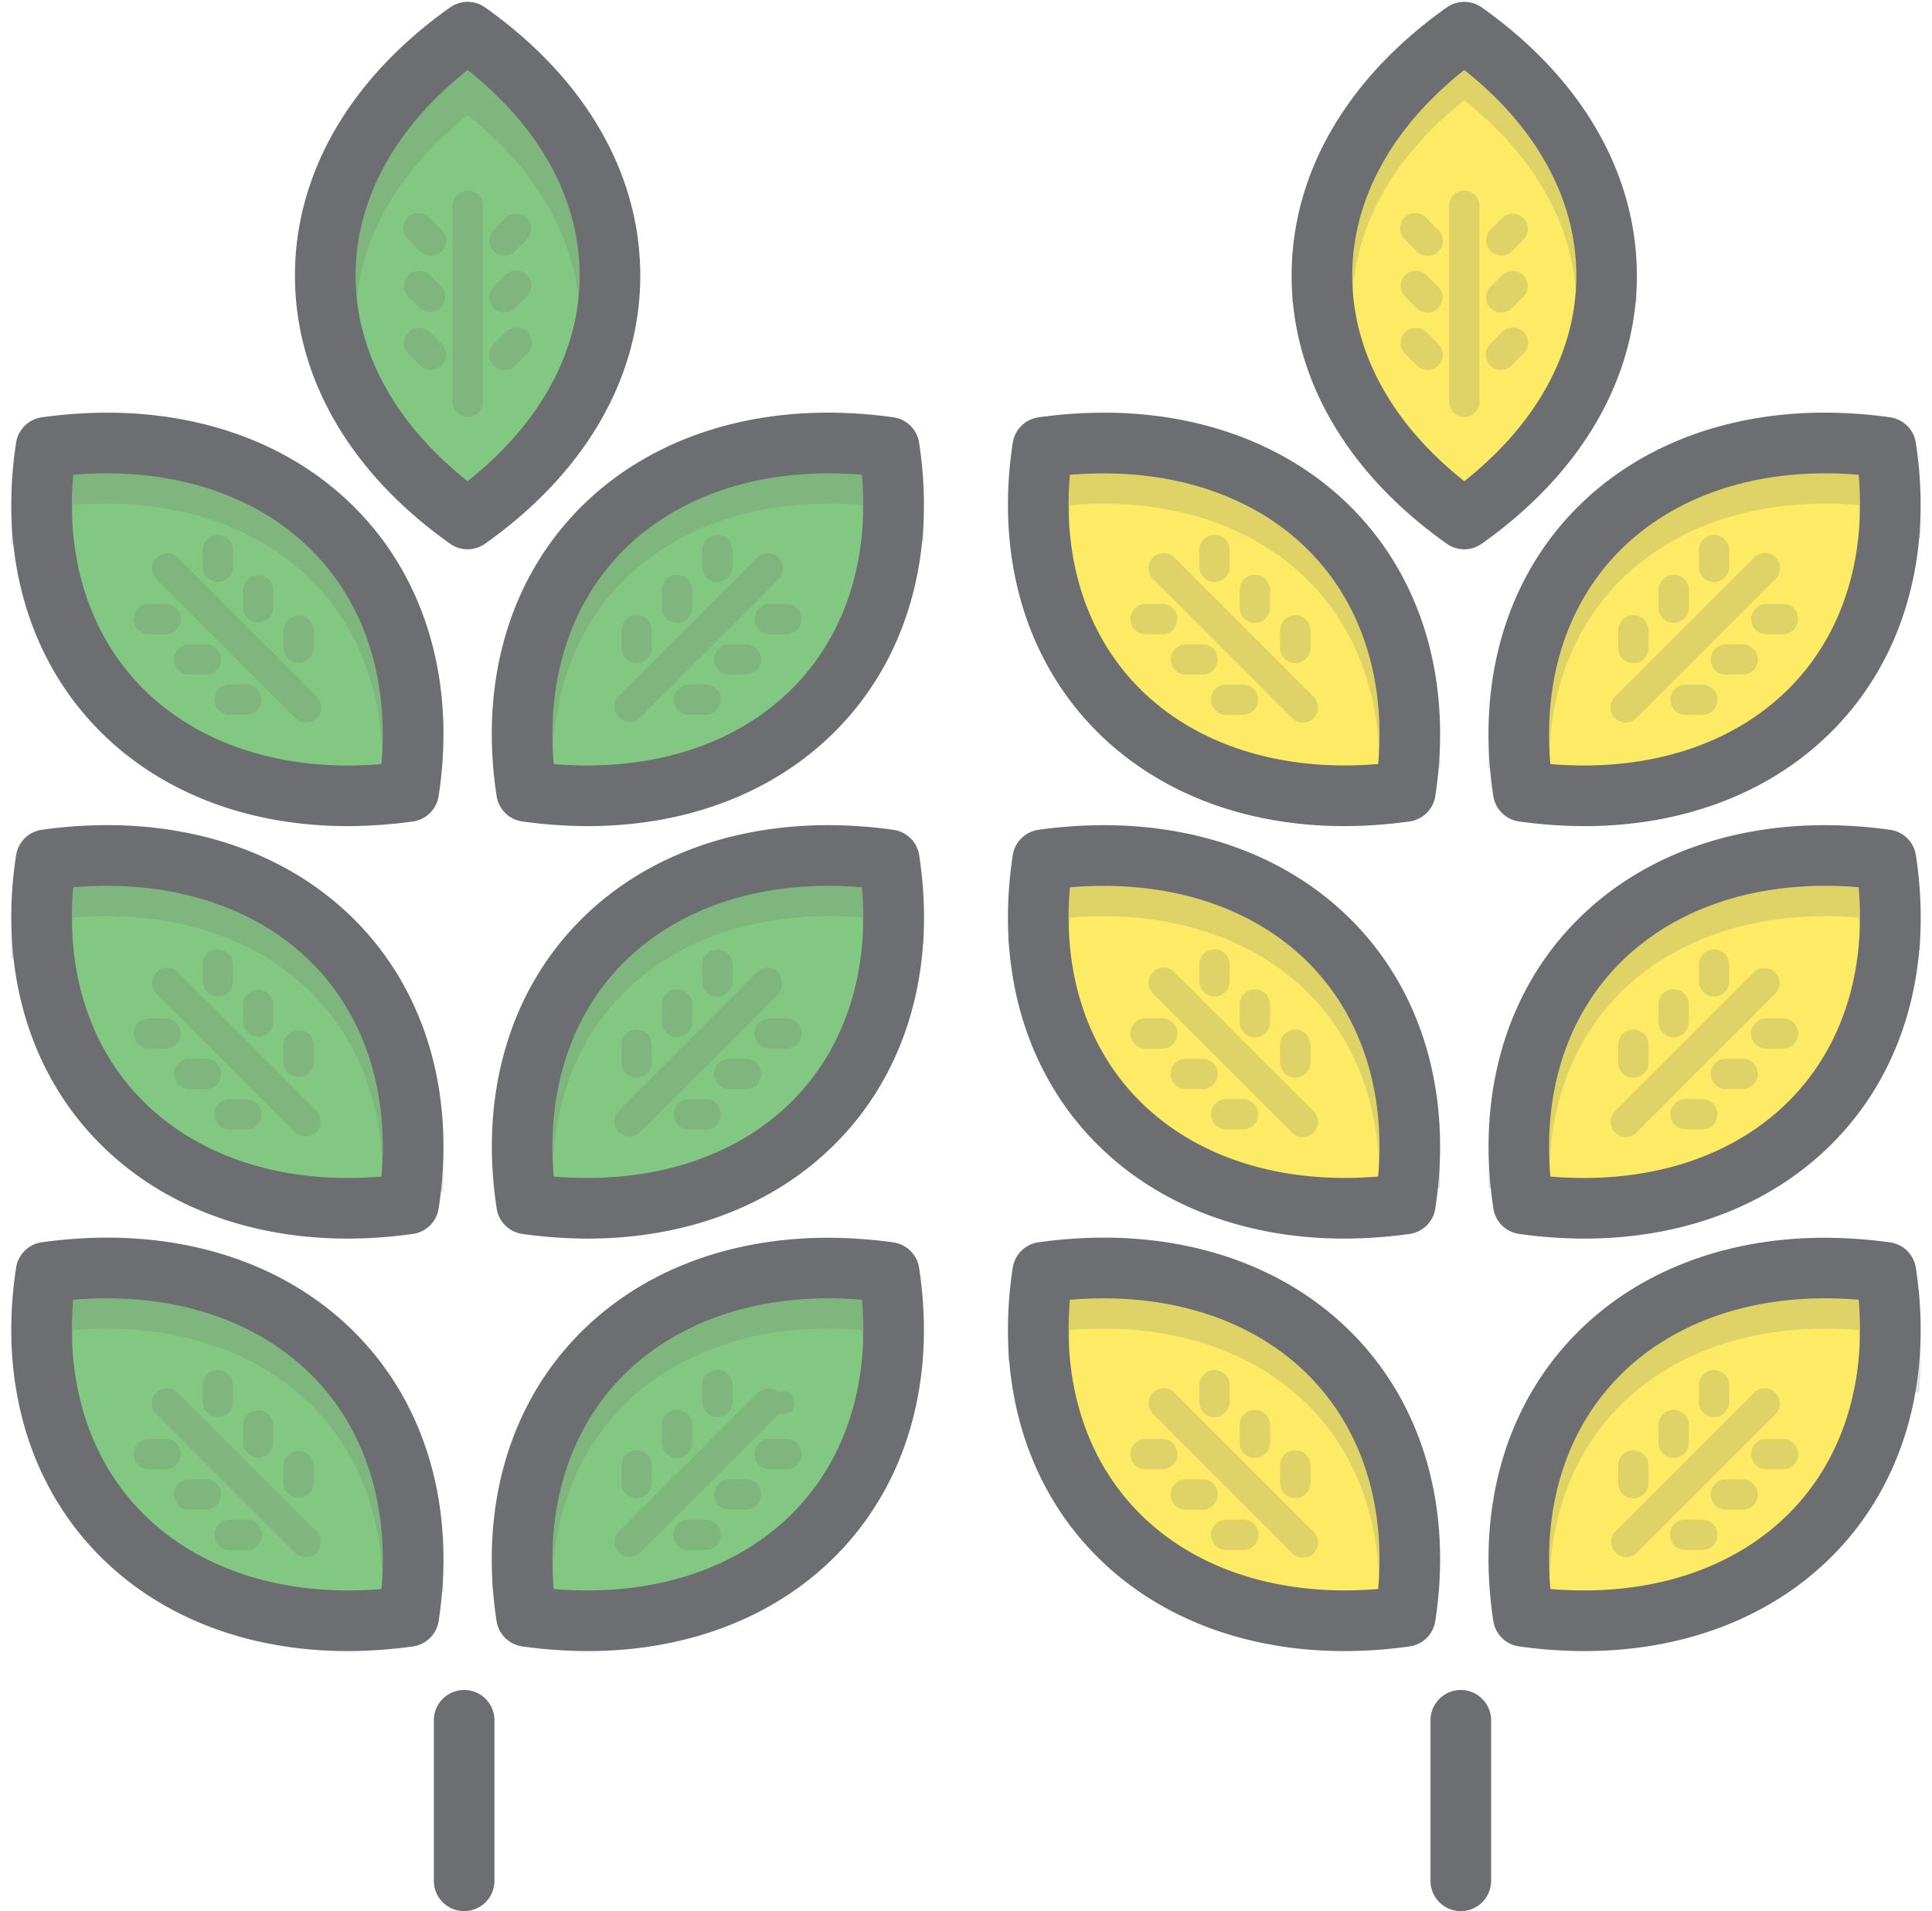 <svg xmlns="http://www.w3.org/2000/svg" viewBox="-7.29 -1.204 1247.93 1234.544"><title>Depositphotos_104089236_08</title><g data-name="Layer 2"><g data-name="Layer 1"><path d="M22.47 820.64C.45 964.35 105.31 1063.91 256.68 1043c22.02-143.71-82.84-243.26-234.21-222.36z" fill="#83c882"/><path d="M567 820.64c22 143.71-82.85 243.26-234.21 222.36C310.81 899.29 415.66 799.74 567 820.64z" fill="#83c882"/><path d="M22.47 554.19C.45 697.9 105.31 797.46 256.68 776.55c22.02-143.71-82.84-243.26-234.21-222.36z" fill="#83c882"/><path d="M567 554.19c22 143.71-82.85 243.26-234.21 222.36C310.81 632.84 415.66 533.29 567 554.19z" fill="#83c882"/><path d="M567 287.74C589 431.45 484.15 531 332.79 510.1 310.81 366.39 415.66 266.84 567 287.74z" fill="#83c882"/><path d="M22.47 287.74C.45 431.46 105.31 531 256.68 510.1c22.02-143.71-82.84-243.26-234.21-222.36z" fill="#83c882"/><path d="M294.75 19.58c-122.6 86.84-122.59 227.64 0 314.48 122.6-86.84 122.6-227.64 0-314.48z" fill="#83c882"/><path d="M306.06 33a19.57 19.57 0 0 0-22.63 0c-41.93 29.67-71.51 66-87.18 105.89v64.61h26.22c.92-48.07 26.35-93.77 72.29-130.12 45.93 36.34 71.37 82 72.29 130.12h24.88v-68c-16-38.5-45.12-73.67-85.87-102.5z" fill="#6d6e71" opacity=".2"/><path d="M294.76 353.63a19.53 19.53 0 0 1-11.31-3.6c-64.63-45.77-100.22-107.29-100.22-173.22S218.81 49.38 283.43 3.6a19.57 19.57 0 0 1 22.63 0c64.63 45.78 100.22 107.3 100.22 173.22S370.69 304.26 306.07 350a19.54 19.54 0 0 1-11.31 3.63zm0-309.61c-46.79 37-72.37 83.75-72.37 132.8S248 272.6 294.75 309.61c46.79-37 72.37-83.74 72.37-132.79S341.54 81 294.75 44z" fill="#6d6e71"/><path d="M231.44 356.62C191.77 310.42 131.55 285 61.85 285a308 308 0 0 0-42.06 3 19.57 19.57 0 0 0-16.67 16.36 262.12 262.12 0 0 0-3 46.31h39.34a212.69 212.69 0 0 1 .54-25.61c67.41-5.65 125.64 15.07 161.7 57.07 23.4 27.26 36.2 62.56 37.87 101.92H279c-1.72-48.82-18-92.96-47.56-127.43z" fill="#6d6e71" opacity=".2"/><path d="M549.47 325.06a215.45 215.45 0 0 1 .68 23.17h39.25a262.62 262.62 0 0 0-3-43.87 19.58 19.58 0 0 0-16.68-16.43 308.41 308.41 0 0 0-42-3c-69.7 0-129.92 25.44-169.59 71.65-29.59 34.47-45.84 78.61-47.54 127.42h39.31c1.67-39.36 14.47-74.66 37.87-101.92 36.06-41.96 94.36-62.7 161.7-57.02z" fill="#6d6e71" opacity=".2"/><path d="M217.3 532.45c-69.7 0-129.92-25.45-169.59-71.65-39.16-45.62-55-108.13-44.6-176a19.58 19.58 0 0 1 16.67-16.43 308.47 308.47 0 0 1 42.07-3c69.7 0 129.92 25.45 169.59 71.65 39.16 45.61 55 108.13 44.6 176a19.58 19.58 0 0 1-16.67 16.43 309.05 309.05 0 0 1-42.07 3zM40 305.48c-4.48 50.58 8.57 96.25 37.39 129.82 36.06 42 94.29 62.72 161.7 57.07 4.48-50.58-8.57-96.25-37.39-129.82-36.03-42-94.25-62.72-161.7-57.07z" fill="#6d6e71"/><path d="M372.2 532.45a308.82 308.82 0 0 1-42-3A19.58 19.58 0 0 1 313.48 513c-10.4-67.9 5.43-130.41 44.59-176 39.66-46.2 99.89-71.65 169.59-71.65a308.51 308.51 0 0 1 42.06 3 19.57 19.57 0 0 1 16.67 16.43c10.4 67.9-5.43 130.41-44.59 176-39.67 46.22-99.9 71.67-169.6 71.67zm-21.82-40.09C417.83 498 476 477.3 512.08 435.3c28.82-33.57 41.87-79.24 37.39-129.82-67.34-5.67-125.64 15.06-161.7 57.06-28.77 33.58-41.87 79.24-37.39 129.82z" fill="#6d6e71"/><path d="M201.73 648.57c26.94 31.43 39.9 73.43 37.83 120.07h39.33c2.13-56-14.23-106.87-47.45-145.57-39.66-46.2-99.89-71.65-169.59-71.65a308.27 308.27 0 0 0-42.06 3 19.57 19.57 0 0 0-16.67 16.39 261.42 261.42 0 0 0-3 47.29H39.5a213.8 213.8 0 0 1 .5-26.59c67.44-5.65 125.67 15.06 161.73 57.06z" fill="#6d6e71" opacity=".2"/><path d="M549.47 591.51c.52 5.88.75 11.68.8 17.42h39.2a265.61 265.61 0 0 0-3.09-38.12 19.58 19.58 0 0 0-16.68-16.43 308.41 308.41 0 0 0-42-3c-69.7 0-129.92 25.45-169.59 71.65-29.92 34.86-46.17 79.6-47.56 129h39.33c1.37-40 14.22-75.91 37.94-103.55 36.01-41.91 94.27-62.66 161.65-56.97z" fill="#6d6e71" opacity=".2"/><path d="M217.3 798.9c-69.7 0-129.92-25.45-169.59-71.65-39.16-45.61-55-108.13-44.6-176a19.58 19.58 0 0 1 16.68-16.45 308.19 308.19 0 0 1 42.06-3c69.7 0 129.92 25.45 169.59 71.65 39.16 45.62 55 108.13 44.6 176a19.58 19.58 0 0 1-16.67 16.43 308.63 308.63 0 0 1-42.07 3.02zM40 571.93c-4.48 50.58 8.57 96.25 37.39 129.82 36.06 42 94.3 62.73 161.7 57.07 4.48-50.58-8.57-96.25-37.39-129.82-36.03-42-94.25-62.72-161.7-57.07z" fill="#6d6e71"/><path d="M372.2 798.9a308.43 308.43 0 0 1-42-3 19.58 19.58 0 0 1-16.67-16.43c-10.4-67.9 5.43-130.41 44.59-176 39.66-46.2 99.89-71.65 169.59-71.65a308.51 308.51 0 0 1 42.06 3 19.57 19.57 0 0 1 16.67 16.43c10.4 67.9-5.43 130.41-44.59 176-39.73 46.21-99.95 71.65-169.65 71.65zm-21.82-40.09c67.43 5.68 125.65-15.07 161.7-57.06 28.82-33.58 41.88-79.24 37.39-129.82-67.38-5.69-125.64 15.07-161.7 57.07-28.77 33.57-41.87 79.24-37.39 129.82z" fill="#6d6e71"/><path d="M201.73 915c25.46 29.65 38.56 68.76 38.19 112.33h39.21c.4-52.94-16-100.92-47.69-137.83-39.66-46.2-99.89-71.65-169.59-71.65a308.06 308.06 0 0 0-42.06 3 19.57 19.57 0 0 0-16.67 16.41 269.65 269.65 0 0 0-2.77 27.63h39.36c.13-2.32.11-4.59.31-6.93C107.44 852.29 165.67 873 201.73 915z" fill="#6d6e71" opacity=".2"/><path d="M549.82 864.18H589a265.35 265.35 0 0 0-2.58-26.92 19.58 19.58 0 0 0-16.68-16.43 308.77 308.77 0 0 0-42-3c-69.7 0-129.92 25.45-169.59 71.65-31.4 36.58-47.76 84-47.66 136.41h39.13c-.07-43 13.06-81.57 38.24-110.91 36.06-42 94.35-62.72 161.7-57.06.1 2.13.13 4.18.26 6.26z" fill="#6d6e71" opacity=".2"/><path d="M217.3 1065.35c-69.7 0-129.92-25.44-169.59-71.65-39.16-45.62-55-108.13-44.6-176a19.58 19.58 0 0 1 16.67-16.43 308.46 308.46 0 0 1 42.07-3c69.7 0 129.92 25.45 169.59 71.65 39.16 45.62 55 108.13 44.6 176a19.58 19.58 0 0 1-16.67 16.43 308.68 308.68 0 0 1-42.07 3zM40 838.38C35.55 889 48.6 934.63 77.42 968.2c36.06 42 94.29 62.72 161.7 57.07 4.48-50.58-8.57-96.25-37.39-129.82-36.06-42-94.28-62.74-161.73-57.07z" fill="#6d6e71"/><path d="M372.2 1065.35a308.47 308.47 0 0 1-42-3 19.58 19.58 0 0 1-16.73-16.35c-10.4-67.89 5.43-130.41 44.59-176 39.66-46.2 99.89-71.65 169.59-71.65a308.87 308.87 0 0 1 42.06 3 19.58 19.58 0 0 1 16.67 16.43c10.4 67.9-5.43 130.41-44.59 176-39.66 46.13-99.89 71.57-169.59 71.57zm-21.82-40.09c67.45 5.68 125.65-15.06 161.7-57.06C540.9 934.63 554 889 549.47 838.38c-67.34-5.66-125.64 15.06-161.7 57.06C359 929 345.9 974.68 350.38 1025.26z" fill="#6d6e71"/><path fill="none" d="M292.52 1109.62v104.14"/><path d="M292.52 1233.34a19.58 19.58 0 0 1-19.58-19.58v-104.14a19.58 19.58 0 0 1 39.15 0v104.13a19.58 19.58 0 0 1-19.57 19.59z" fill="#6d6e71"/><path d="M938.52 19.58c-122.6 86.84-122.59 227.64 0 314.48 122.6-86.84 122.6-227.64 0-314.48z" fill="#fdeb65"/><path d="M666.24 287.74C644.22 431.46 749.08 531 900.45 510.1c22.02-143.71-82.84-243.26-234.21-222.36z" fill="#fdeb65"/><path d="M1210.8 287.74c22 143.72-82.8 243.26-234.2 222.36-22.02-143.71 82.83-243.26 234.2-222.36z" fill="#fdeb65"/><path d="M666.24 554.19c-22 143.71 82.85 243.26 234.21 222.36 22.02-143.71-82.84-243.26-234.21-222.36z" fill="#fdeb65"/><path d="M1210.8 554.19c22 143.71-82.85 243.26-234.21 222.36-22.01-143.71 82.84-243.26 234.21-222.36z" fill="#fdeb65"/><path d="M666.24 820.64c-22 143.71 82.85 243.26 234.21 222.36 22.02-143.71-82.84-243.26-234.21-222.36z" fill="#fdeb65"/><path d="M1210.8 820.64c22 143.71-82.85 243.26-234.21 222.36-22.01-143.71 82.84-243.26 234.21-222.36z" fill="#fdeb65"/><path d="M866.22 194.06c.8-48.19 26.25-94 72.3-130.46 46 36.43 71.5 82.27 72.3 130.46H1050c-.83-65-36.28-125.65-100.14-170.88a19.57 19.57 0 0 0-22.63 0C863.34 68.41 827.9 129 827.07 194.06z" fill="#6d6e71" opacity=".2"/><path d="M875.21 356.62c-39.67-46.2-99.9-71.62-169.59-71.62a308.11 308.11 0 0 0-42.06 3 19.58 19.58 0 0 0-16.67 16.43 266.61 266.61 0 0 0-3 33.43h39.29c.13-4.23.21-8.44.59-12.74 67.4-5.65 125.64 15.07 161.69 57.07C871 412 884.12 451.31 883.62 495.13h39.24c.58-53.25-15.86-101.46-47.65-138.51z" fill="#6d6e71" opacity=".2"/><path d="M1193.24 325.06c.64 7.28.82 14.42.75 21.47h39.2a263 263 0 0 0-3-42.17 19.59 19.59 0 0 0-16.68-16.43 308.49 308.49 0 0 0-42.05-3c-69.7 0-129.93 25.44-169.59 71.65-31.81 37-48.23 85.26-47.69 138.45h39.24c-.49-43.82 12.59-83.15 38.17-112.94 36.02-41.97 94.31-62.71 161.65-57.03z" fill="#6d6e71" opacity=".2"/><path d="M875.21 623.07c-39.67-46.2-99.9-71.65-169.59-71.65a308.16 308.16 0 0 0-42.06 3 19.58 19.58 0 0 0-16.67 16.43 265.57 265.57 0 0 0-3.1 37.88H683c.06-5.66.28-11.38.79-17.18 67.4-5.65 125.64 15.07 161.69 57.06 26.5 30.88 39.48 72 38 117.78h39.3c1.56-55.13-14.78-105.15-47.57-143.32z" fill="#6d6e71" opacity=".2"/><path d="M1193.24 591.51c.64 7.15.83 14.17.77 21.11h39.19a263.31 263.31 0 0 0-3-41.81 19.59 19.59 0 0 0-16.68-16.43 308.49 308.49 0 0 0-42.05-3c-69.7 0-129.93 25.45-169.59 71.65-32.76 38.17-49.13 88.19-47.53 143.28h39.25c-1.54-45.74 11.44-86.9 37.94-117.78 36.06-41.96 94.31-62.71 161.7-57.02z" fill="#6d6e71" opacity=".2"/><path d="M875.21 889.52c-39.67-46.2-99.9-71.65-169.59-71.65a308.12 308.12 0 0 0-42.06 3 19.57 19.57 0 0 0-16.67 16.43 263.82 263.82 0 0 0-3.06 40.58H683c0-6.54.22-13.16.81-19.89 67.39-5.7 125.64 15 161.69 57 23.24 27.07 36 62.09 37.83 101.13h39.4c-1.84-48.47-18.09-92.31-47.52-126.6z" fill="#6d6e71" opacity=".2"/><path d="M1193.24 858a208.13 208.13 0 0 1-.34 40.23h39.46a256.3 256.3 0 0 0-2.2-60.93 19.59 19.59 0 0 0-16.68-16.43 308.85 308.85 0 0 0-42.05-3c-69.7 0-129.93 25.45-169.59 71.65-29.43 34.29-45.69 78.14-47.52 126.63h39.39c1.81-39 14.6-74 37.84-101.13 36.06-42.02 94.35-62.72 161.69-57.02z" fill="#6d6e71" opacity=".2"/><path d="M938.53 353.63a19.54 19.54 0 0 1-11.32-3.6C862.59 304.26 827 242.74 827 176.81S862.58 49.38 927.2 3.6a19.57 19.57 0 0 1 22.63 0C1014.46 49.38 1050 110.9 1050 176.82S1014.46 304.26 949.84 350a19.54 19.54 0 0 1-11.31 3.63zm0-309.61c-46.79 37-72.37 83.75-72.37 132.8s25.58 95.78 72.38 132.8c46.79-37 72.37-83.75 72.37-132.8S985.31 81 938.52 44z" fill="#6d6e71"/><path d="M861.07 532.45c-69.69 0-129.92-25.45-169.59-71.65-39.16-45.62-55-108.13-44.6-176a19.58 19.58 0 0 1 16.67-16.43 308.5 308.5 0 0 1 42.07-3c69.69 0 129.92 25.45 169.59 71.65 39.16 45.61 55 108.13 44.6 176a19.58 19.58 0 0 1-16.67 16.43 309 309 0 0 1-42.07 3zm-177.27-227c-4.48 50.58 8.57 96.25 37.39 129.82 36 42 94.29 62.72 161.7 57.07 4.48-50.58-8.57-96.25-37.39-129.82-36-42-94.29-62.69-161.7-57z" fill="#6d6e71"/><path d="M1016 532.45a308.88 308.88 0 0 1-42-3A19.58 19.58 0 0 1 957.28 513c-10.4-67.9 5.43-130.41 44.59-176 39.66-46.2 99.89-71.65 169.59-71.65a308.53 308.53 0 0 1 42.06 3 19.58 19.58 0 0 1 16.67 16.43c10.4 67.9-5.44 130.41-44.6 176-39.69 46.22-99.92 71.67-169.59 71.67zm-21.82-40.09c67.44 5.67 125.64-15.06 161.7-57.06 28.82-33.57 41.87-79.24 37.39-129.82-67.34-5.67-125.64 15.06-161.7 57.06-28.85 33.58-41.9 79.24-37.42 129.82z" fill="#6d6e71"/><path d="M861.07 798.9c-69.69 0-129.92-25.45-169.59-71.65-39.16-45.61-55-108.13-44.6-176a19.58 19.58 0 0 1 16.67-16.43 308.18 308.18 0 0 1 42.06-3c69.69 0 129.92 25.45 169.59 71.65 39.16 45.62 55 108.13 44.6 176a19.58 19.58 0 0 1-16.67 16.43 308.63 308.63 0 0 1-42.06 3zm-177.27-227c-4.48 50.58 8.57 96.25 37.39 129.82 36.06 42 94.3 62.73 161.7 57.07 4.48-50.58-8.57-96.25-37.39-129.82-36-42-94.29-62.69-161.7-57z" fill="#6d6e71"/><path d="M1016 798.9a308.45 308.45 0 0 1-42-3 19.58 19.58 0 0 1-16.67-16.43c-10.4-67.9 5.43-130.41 44.59-176 39.66-46.2 99.89-71.65 169.59-71.65a308.53 308.53 0 0 1 42.06 3 19.58 19.58 0 0 1 16.67 16.43c10.4 67.9-5.44 130.41-44.6 176-39.75 46.21-99.97 71.65-169.64 71.65zm-21.82-40.09c67.43 5.68 125.64-15.07 161.7-57.06 28.82-33.58 41.87-79.24 37.39-129.82-67.39-5.69-125.64 15.06-161.7 57.06-28.85 33.58-41.9 79.25-37.42 129.83z" fill="#6d6e71"/><path d="M861.07 1065.35c-69.69 0-129.92-25.44-169.59-71.65-39.16-45.62-55-108.13-44.6-176a19.58 19.58 0 0 1 16.67-16.43 308.5 308.5 0 0 1 42.07-3c69.69 0 129.92 25.45 169.59 71.65 39.16 45.62 55 108.13 44.6 176a19.58 19.58 0 0 1-16.67 16.43 308.68 308.68 0 0 1-42.07 3zm-177.27-227c-4.48 50.58 8.57 96.25 37.39 129.82 36 42 94.29 62.72 161.7 57.07 4.48-50.58-8.57-96.25-37.39-129.82-36-42-94.29-62.71-161.7-57z" fill="#6d6e71"/><path d="M1016 1065.35a308.51 308.51 0 0 1-42-3 19.58 19.58 0 0 1-16.7-16.35c-10.4-67.89 5.43-130.41 44.59-176 39.66-46.2 99.89-71.65 169.59-71.65a308.88 308.88 0 0 1 42.06 3 19.58 19.58 0 0 1 16.67 16.43c10.4 67.9-5.44 130.41-44.6 176-39.71 46.13-99.94 71.57-169.61 71.57zm-21.82-40.09c67.44 5.68 125.64-15.06 161.7-57.06 28.82-33.57 41.87-79.24 37.39-129.82-67.34-5.66-125.64 15.06-161.7 57.06-28.85 33.56-41.9 79.24-37.42 129.82z" fill="#6d6e71"/><path fill="none" d="M936.3 1109.62v104.14"/><path d="M936.29 1233.34a19.58 19.58 0 0 1-19.58-19.58v-104.14a19.58 19.58 0 0 1 39.15 0v104.13a19.58 19.58 0 0 1-19.57 19.59z" fill="#6d6e71"/><path d="M938.52 121.91a9.79 9.79 0 0 0-9.79 9.79v126.69a9.79 9.79 0 0 0 19.58 0V131.7a9.79 9.79 0 0 0-9.79-9.79z" fill="#6d6e71" opacity=".2"/><path d="M962.38 163.87a9.76 9.76 0 0 0 6.92-2.87l7.64-7.64a9.79 9.79 0 0 0-13.84-13.84l-7.64 7.64a9.79 9.79 0 0 0 6.92 16.71z" fill="#6d6e71" opacity=".2"/><path d="M969.3 197.87l7.64-7.64a9.79 9.79 0 0 0-13.84-13.83l-7.64 7.6a9.79 9.79 0 0 0 6.92 16.71 9.76 9.76 0 0 0 6.92-2.84z" fill="#6d6e71" opacity=".2"/><path d="M963.09 213.26l-7.64 7.64a9.79 9.79 0 0 0 13.46 14.22l.38-.38 7.64-7.64a9.79 9.79 0 0 0-13.85-13.84z" fill="#6d6e71" opacity=".2"/><path d="M921.58 147.16l-7.64-7.64A9.79 9.79 0 0 0 899.73 153l.38.38 7.64 7.64A9.79 9.79 0 0 0 922 147.54z" fill="#6d6e71" opacity=".2"/><path d="M907.74 197.88A9.8 9.8 0 0 0 921.58 184l-7.64-7.6a9.79 9.79 0 0 0-13.84 13.84z" fill="#6d6e71" opacity=".2"/><path d="M921.58 220.9l-7.64-7.64a9.79 9.79 0 0 0-13.84 13.84l7.64 7.64A9.79 9.79 0 0 0 922 221.28z" fill="#6d6e71" opacity=".2"/><path d="M1049.54 462.86l.38-.38 89.58-89.58a9.79 9.79 0 1 0-13.84-13.84l-89.58 89.58a9.79 9.79 0 1 0 13.46 14.22z" fill="#6d6e71" opacity=".2"/><path d="M1123.82 398.7a9.79 9.79 0 0 0 2.86 6.92 9.77 9.77 0 0 0 6.92 2.87h10.8a9.79 9.79 0 0 0 0-19.58h-10.8a9.79 9.79 0 0 0-9.78 9.79z" fill="#6d6e71" opacity=".2"/><path d="M1128.13 424.75a9.79 9.79 0 0 0-9.78-9.78h-10.8a9.79 9.79 0 0 0-6.92 16.71 9.76 9.76 0 0 0 6.92 2.87h10.81a9.79 9.79 0 0 0 9.77-9.8z" fill="#6d6e71" opacity=".2"/><path d="M1102.06 450.78a9.79 9.79 0 0 0-9.78-9.78h-10.81a9.79 9.79 0 0 0 0 19.58h10.81a9.79 9.79 0 0 0 9.78-9.8z" fill="#6d6e71" opacity=".2"/><path d="M1099.84 374.75a9.79 9.79 0 0 0 9.81-9.77v-10.84a9.79 9.79 0 1 0-19.58 0v10.84a9.79 9.79 0 0 0 9.77 9.77z" fill="#6d6e71" opacity=".2"/><path d="M1073.49 401.1a9.79 9.79 0 0 0 10.1-9.47v-11.42a9.79 9.79 0 1 0-19.57-.63V391a9.79 9.79 0 0 0 9.47 10.1z" fill="#6d6e71" opacity=".2"/><path d="M1047.42 427.17a9.79 9.79 0 0 0 10.1-9.47v-11.43a9.79 9.79 0 1 0-19.57-.63v11.43a9.79 9.79 0 0 0 9.47 10.1z" fill="#6d6e71" opacity=".2"/><path d="M751.4 359.06a9.78 9.78 0 1 0-13.82 13.84l89.58 89.58.38.38A9.79 9.79 0 1 0 841 448.64z" fill="#6d6e71" opacity=".2"/><path d="M732.64 408.48h10.8a9.76 9.76 0 0 0 6.92-2.87 9.79 9.79 0 0 0-6.92-16.71h-10.8a9.79 9.79 0 0 0 0 19.58z" fill="#6d6e71" opacity=".2"/><path d="M769.5 415h-10.82a9.79 9.79 0 1 0 0 19.58h10.81a9.76 9.76 0 0 0 6.92-2.87A9.79 9.79 0 0 0 769.5 415z" fill="#6d6e71" opacity=".2"/><path d="M795.58 441h-10.81a9.79 9.79 0 0 0 0 19.58h10.81a9.79 9.79 0 0 0 0-19.58z" fill="#6d6e71" opacity=".2"/><path d="M777.21 374.73a9.79 9.79 0 0 0 9.79-9.79v-10.8a9.79 9.79 0 1 0-19.58 0v10.8a9.79 9.79 0 0 0 9.79 9.79z" fill="#6d6e71" opacity=".2"/><path d="M803.56 401.1A9.79 9.79 0 0 0 813 391v-11.42a9.79 9.79 0 0 0-19.57.63v11.42a9.79 9.79 0 0 0 10.13 9.47z" fill="#6d6e71" opacity=".2"/><path d="M829.64 427.17a9.79 9.79 0 0 0 9.47-10.1V405.64a9.79 9.79 0 0 0-19.57.63v11.43a9.79 9.79 0 0 0 10.1 9.47z" fill="#6d6e71" opacity=".2"/><path d="M1049.54 730.6l.38-.38 89.58-89.58a9.79 9.79 0 0 0-13.84-13.84l-89.58 89.58a9.79 9.79 0 1 0 13.46 14.22z" fill="#6d6e71" opacity=".2"/><path d="M1144.41 676.22a9.79 9.79 0 1 0 0-19.58h-10.81a9.79 9.79 0 0 0-6.92 16.71 9.76 9.76 0 0 0 6.92 2.87z" fill="#6d6e71" opacity=".2"/><path d="M1128.14 692.5a9.79 9.79 0 0 0-9.79-9.79h-10.8a9.79 9.79 0 0 0-6.92 16.71 9.76 9.76 0 0 0 6.92 2.87h10.81a9.79 9.79 0 0 0 9.78-9.79z" fill="#6d6e71" opacity=".2"/><path d="M1102.07 718.57a9.79 9.79 0 0 0-9.79-9.79h-10.81a9.79 9.79 0 0 0 0 19.58h10.81a9.79 9.79 0 0 0 9.79-9.79z" fill="#6d6e71" opacity=".2"/><path d="M1099.84 642.49a9.79 9.79 0 0 0 9.81-9.77v-10.84a9.79 9.79 0 1 0-19.58 0v10.84a9.79 9.79 0 0 0 9.77 9.77z" fill="#6d6e71" opacity=".2"/><path d="M1074.11 637.85a9.79 9.79 0 0 0-10.1 9.47v11.43a9.79 9.79 0 1 0 19.57.63V648a9.79 9.79 0 0 0-9.47-10.15z" fill="#6d6e71" opacity=".2"/><path d="M1037.94 673.38v11.43a9.79 9.79 0 0 0 19.57.63V674a9.79 9.79 0 0 0-19.57-.63z" fill="#6d6e71" opacity=".2"/><path d="M751.4 626.8a9.78 9.78 0 1 0-13.82 13.84l89.58 89.58.38.38A9.79 9.79 0 1 0 841 716.38z" fill="#6d6e71" opacity=".2"/><path d="M732.64 676.22h10.8a9.76 9.76 0 0 0 6.92-2.87 9.79 9.79 0 0 0-6.92-16.71h-10.8a9.79 9.79 0 1 0 0 19.58z" fill="#6d6e71" opacity=".2"/><path d="M769.5 682.71h-10.8a9.79 9.79 0 1 0 0 19.58h10.81a9.76 9.76 0 0 0 6.92-2.87 9.79 9.79 0 0 0-6.92-16.71z" fill="#6d6e71" opacity=".2"/><path d="M795.58 708.78h-10.81a9.79 9.79 0 0 0 0 19.58h10.81a9.79 9.79 0 1 0 0-19.58z" fill="#6d6e71" opacity=".2"/><path d="M777.21 612.09a9.79 9.79 0 0 0-9.79 9.79v10.8a9.79 9.79 0 0 0 19.58 0v-10.8a9.79 9.79 0 0 0-9.79-9.79z" fill="#6d6e71" opacity=".2"/><path d="M793.46 648v11.43a9.79 9.79 0 0 0 19.57-.63V647.37a9.79 9.79 0 0 0-19.57.63z" fill="#6d6e71" opacity=".2"/><path d="M839.11 684.8V673.37a9.79 9.79 0 1 0-19.57.63v11.43a9.79 9.79 0 0 0 19.57-.63z" fill="#6d6e71" opacity=".2"/><path d="M1139.49 898.51a9.79 9.79 0 0 0-13.84 0l-89.58 89.58a9.79 9.79 0 0 0 13.84 13.84l89.58-89.58a9.79 9.79 0 0 0 0-13.84z" fill="#6d6e71" opacity=".2"/><path d="M1144.41 928.34h-10.81a9.79 9.79 0 0 0-6.92 16.71 9.76 9.76 0 0 0 6.92 2.87h10.8a9.79 9.79 0 0 0 0-19.58z" fill="#6d6e71" opacity=".2"/><path d="M1118.35 954.41h-10.8a9.79 9.79 0 0 0-6.92 16.71 9.75 9.75 0 0 0 6.92 2.87h10.81a9.79 9.79 0 1 0 0-19.58z" fill="#6d6e71" opacity=".2"/><path d="M1092.28 980.48h-10.81a9.79 9.79 0 1 0-.63 19.57h11.44a9.79 9.79 0 1 0 0-19.58z" fill="#6d6e71" opacity=".2"/><path d="M1099.84 914.2a9.79 9.79 0 0 0 9.81-9.77v-10.84a9.79 9.79 0 0 0-19.58 0v10.84a9.79 9.79 0 0 0 9.77 9.77z" fill="#6d6e71" opacity=".2"/><path d="M1074.11 909.55A9.79 9.79 0 0 0 1064 919v11.43a9.79 9.79 0 1 0 19.57.63v-11.43a9.79 9.79 0 0 0-9.46-10.08z" fill="#6d6e71" opacity=".2"/><path d="M1037.94 945.1v11.43a9.79 9.79 0 0 0 19.57.63v-11.43a9.79 9.79 0 1 0-19.57-.63z" fill="#6d6e71" opacity=".2"/><path d="M751.4 898.51a9.78 9.78 0 1 0-13.82 13.84l89.58 89.58.38.38A9.79 9.79 0 1 0 841 988.09z" fill="#6d6e71" opacity=".2"/><path d="M750.37 945.05a9.79 9.79 0 0 0-6.92-16.71h-10.81a9.79 9.79 0 0 0 0 19.58h10.8a9.76 9.76 0 0 0 6.92-2.87z" fill="#6d6e71" opacity=".2"/><path d="M776.42 971.12a9.79 9.79 0 0 0-6.92-16.71h-10.8a9.79 9.79 0 1 0 0 19.58h10.81a9.75 9.75 0 0 0 6.92-2.87z" fill="#6d6e71" opacity=".2"/><path d="M795.58 980.49h-10.81a9.79 9.79 0 1 0 0 19.58h11.44a9.79 9.79 0 0 0-.63-19.57z" fill="#6d6e71" opacity=".2"/><path d="M777.21 883.8a9.79 9.79 0 0 0-9.79 9.79v10.8a9.79 9.79 0 0 0 19.58 0v-10.8a9.79 9.79 0 0 0-9.79-9.79z" fill="#6d6e71" opacity=".2"/><path d="M793.46 919.65v11.43a9.79 9.79 0 0 0 19.57-.63V919.02a9.79 9.79 0 0 0-19.57.63z" fill="#6d6e71" opacity=".2"/><path d="M839.11 956.52V945.09a9.79 9.79 0 0 0-19.57.63v11.43a9.79 9.79 0 0 0 19.57-.63z" fill="#6d6e71" opacity=".2"/><path d="M294.79 121.91a9.79 9.79 0 0 0-9.79 9.79v126.69a9.79 9.79 0 0 0 19.58 0V131.7a9.79 9.79 0 0 0-9.79-9.79z" fill="#6d6e71" opacity=".2"/><path d="M318.61 163.88a9.75 9.75 0 0 0 6.92-2.87l7.64-7.64a9.79 9.79 0 0 0-13.84-13.84l-7.64 7.64a9.79 9.79 0 0 0 6.92 16.71z" fill="#6d6e71" opacity=".2"/><path d="M319.71 176l-.38.38-7.64 7.62a9.79 9.79 0 0 0 6.92 16.71 9.75 9.75 0 0 0 6.92-2.87l7.64-7.64a9.79 9.79 0 0 0-13.46-14.2z" fill="#6d6e71" opacity=".2"/><path d="M319.71 212.88l-.38.38-7.64 7.64a9.79 9.79 0 0 0 13.46 14.22l.38-.38 7.64-7.64a9.79 9.79 0 1 0-13.46-14.22z" fill="#6d6e71" opacity=".2"/><path d="M277.84 147.16l-7.64-7.64A9.79 9.79 0 1 0 256 153l.38.38L264 161a9.79 9.79 0 1 0 14.22-13.46z" fill="#6d6e71" opacity=".2"/><path d="M264 197.88A9.8 9.8 0 0 0 277.81 184l-7.64-7.6a9.79 9.79 0 0 0-13.84 13.84z" fill="#6d6e71" opacity=".2"/><path d="M277.81 220.9l-7.64-7.64a9.79 9.79 0 0 0-13.84 13.84l7.64 7.64a9.79 9.79 0 0 0 14.22-13.46z" fill="#6d6e71" opacity=".2"/><path d="M406.14 462.48l89.58-89.58a10.17 10.17 0 0 0 0-13.84 9.79 9.79 0 0 0-13.84 0l-89.58 89.58a9.79 9.79 0 0 0 13.84 13.84z" fill="#6d6e71" opacity=".2"/><path d="M480.06 398.7a9.79 9.79 0 0 0 2.86 6.91 9.77 9.77 0 0 0 6.92 2.87h10.81a9.79 9.79 0 0 0 0-19.58h-10.8a9.79 9.79 0 0 0-9.79 9.8z" fill="#6d6e71" opacity=".2"/><path d="M484.35 424.75a9.79 9.79 0 0 0-9.78-9.78h-10.8a9.79 9.79 0 0 0-6.92 16.71 9.76 9.76 0 0 0 6.92 2.87h10.81a9.79 9.79 0 0 0 9.77-9.8z" fill="#6d6e71" opacity=".2"/><path d="M458.28 450.78a9.79 9.79 0 0 0-9.78-9.78h-10.8a9.79 9.79 0 1 0 0 19.58h10.8a9.79 9.79 0 0 0 9.78-9.8z" fill="#6d6e71" opacity=".2"/><path d="M456.08 374.74a9.79 9.79 0 0 0 9.8-9.78v-10.82a9.79 9.79 0 0 0-19.58 0v10.82a9.79 9.79 0 0 0 9.78 9.78z" fill="#6d6e71" opacity=".2"/><path d="M429.72 401.1a9.79 9.79 0 0 0 10.1-9.47v-11.42a9.79 9.79 0 1 0-19.57-.63V391a9.79 9.79 0 0 0 9.47 10.1z" fill="#6d6e71" opacity=".2"/><path d="M403.65 427.17a9.79 9.79 0 0 0 10.1-9.47v-11.43a9.79 9.79 0 0 0-19.57-.63v11.43a9.79 9.79 0 0 0 9.47 10.1z" fill="#6d6e71" opacity=".2"/><path d="M107.63 359.06a9.79 9.79 0 0 0-13.84 0 9.79 9.79 0 0 0 0 13.85l89.58 89.57.38.38a9.79 9.79 0 1 0 13.46-14.22z" fill="#6d6e71" opacity=".2"/><path d="M88.86 408.48h10.81a9.77 9.77 0 0 0 6.92-2.87 9.79 9.79 0 0 0-6.92-16.71H88.86a9.79 9.79 0 0 0 0 19.58z" fill="#6d6e71" opacity=".2"/><path d="M125.73 415h-10.8a9.79 9.79 0 0 0 0 19.58h10.81a9.76 9.76 0 0 0 6.92-2.87 9.79 9.79 0 0 0-6.93-16.71z" fill="#6d6e71" opacity=".2"/><path d="M151.8 441H141a9.79 9.79 0 0 0 0 19.58h10.8a9.79 9.79 0 0 0 0-19.58z" fill="#6d6e71" opacity=".2"/><path d="M133.41 374.73a9.79 9.79 0 0 0 9.79-9.79v-10.8a9.79 9.79 0 1 0-19.58 0v10.8a9.79 9.79 0 0 0 9.79 9.79z" fill="#6d6e71" opacity=".2"/><path d="M159.48 400.79a9.79 9.79 0 0 0 9.79-9.79v-10.79a9.79 9.79 0 1 0-19.58 0V391a9.79 9.79 0 0 0 9.79 9.79z" fill="#6d6e71" opacity=".2"/><path d="M185.55 426.86a9.79 9.79 0 0 0 9.79-9.79v-10.8a9.79 9.79 0 0 0-19.58 0v10.8a9.79 9.79 0 0 0 9.79 9.79z" fill="#6d6e71" opacity=".2"/><path d="M406.14 730.22l89.58-89.58c3.05-3.64 2.31-9.57 0-13.84a9.79 9.79 0 0 0-13.84 0l-89.58 89.58a9.79 9.79 0 0 0 13.84 13.84z" fill="#6d6e71" opacity=".2"/><path d="M500.64 656.64h-10.8a9.79 9.79 0 0 0-6.92 16.71 9.76 9.76 0 0 0 6.92 2.87h10.81a9.79 9.79 0 1 0 0-19.58z" fill="#6d6e71" opacity=".2"/><path d="M484.36 692.5a9.79 9.79 0 0 0-9.79-9.79h-10.8a9.79 9.79 0 0 0-6.92 16.71 9.76 9.76 0 0 0 6.92 2.87h10.81a9.79 9.79 0 0 0 9.78-9.79z" fill="#6d6e71" opacity=".2"/><path d="M458.29 718.57a9.79 9.79 0 0 0-9.79-9.79h-10.8a9.79 9.79 0 1 0 0 19.58h10.8a9.79 9.79 0 0 0 9.79-9.79z" fill="#6d6e71" opacity=".2"/><path d="M456.08 642.48a9.79 9.79 0 0 0 9.8-9.78v-10.82a9.79 9.79 0 1 0-19.58 0v10.82a9.79 9.79 0 0 0 9.78 9.78z" fill="#6d6e71" opacity=".2"/><path d="M430.34 637.85a9.79 9.79 0 0 0-10.1 9.47v11.43a9.79 9.79 0 0 0 19.57.63V648a9.79 9.79 0 0 0-9.47-10.15z" fill="#6d6e71" opacity=".2"/><path d="M394.17 673.38v11.43a9.79 9.79 0 0 0 19.57.63V674a9.79 9.79 0 1 0-19.57-.63z" fill="#6d6e71" opacity=".2"/><path d="M107.63 626.8a9.79 9.79 0 0 0-13.84 0 9.79 9.79 0 0 0 0 13.85l89.58 89.57a9.79 9.79 0 0 0 13.84-13.84z" fill="#6d6e71" opacity=".2"/><path d="M88.86 676.22h10.81a9.76 9.76 0 0 0 6.92-2.87 9.79 9.79 0 0 0-6.92-16.71H88.86a9.79 9.79 0 1 0 0 19.58z" fill="#6d6e71" opacity=".2"/><path d="M125.73 682.71h-10.8a9.79 9.79 0 1 0 0 19.58h10.81a9.76 9.76 0 0 0 6.92-2.87 9.79 9.79 0 0 0-6.92-16.71z" fill="#6d6e71" opacity=".2"/><path d="M151.8 708.78H141a9.79 9.79 0 1 0 0 19.58h10.8a9.79 9.79 0 1 0 0-19.58z" fill="#6d6e71" opacity=".2"/><path d="M133.41 612.09a9.79 9.79 0 0 0-9.79 9.79v10.8a9.79 9.79 0 0 0 19.58 0v-10.8a9.79 9.79 0 0 0-9.79-9.79z" fill="#6d6e71" opacity=".2"/><path d="M149.69 648v10.8a9.79 9.79 0 0 0 19.58 0V648a9.79 9.79 0 1 0-19.58 0z" fill="#6d6e71" opacity=".2"/><path d="M195.34 684.8V674a9.79 9.79 0 1 0-19.58 0v10.8a9.79 9.79 0 0 0 19.58 0z" fill="#6d6e71" opacity=".2"/><path d="M505.83 905.43c0-5.58-4.52-10.1-10.1-6.92a9.79 9.79 0 0 0-13.84 0l-89.59 89.58a9.79 9.79 0 0 0 13.84 13.84l89.58-89.58c5.58 0 10.11-1.35 10.11-6.92z" fill="#6d6e71" opacity=".2"/><path d="M500.64 928.34h-10.8a9.79 9.79 0 0 0-6.92 16.71 9.76 9.76 0 0 0 6.92 2.87h10.81a9.79 9.79 0 1 0 0-19.58z" fill="#6d6e71" opacity=".2"/><path d="M474.57 954.41h-10.8a9.79 9.79 0 0 0-6.92 16.71 9.76 9.76 0 0 0 6.92 2.87h10.81a9.79 9.79 0 1 0 0-19.58z" fill="#6d6e71" opacity=".2"/><path d="M448.5 980.48h-10.8a9.79 9.79 0 1 0-.63 19.57h11.43a9.79 9.79 0 1 0 0-19.58z" fill="#6d6e71" opacity=".2"/><path d="M456.08 914.19a9.79 9.79 0 0 0 9.8-9.78v-10.82a9.79 9.79 0 0 0-19.58 0v10.82a9.79 9.79 0 0 0 9.78 9.78z" fill="#6d6e71" opacity=".2"/><path d="M430.34 909.56a9.79 9.79 0 0 0-10.1 9.47v11.43a9.79 9.79 0 1 0 19.57.63v-11.43a9.79 9.79 0 0 0-9.47-10.1z" fill="#6d6e71" opacity=".2"/><path d="M394.17 945.1v11.43a9.79 9.79 0 1 0 19.57.63v-11.43a9.79 9.79 0 0 0-19.57-.63z" fill="#6d6e71" opacity=".2"/><path d="M107.63 898.51a9.79 9.79 0 1 0-13.84 13.84l89.58 89.58a9.79 9.79 0 0 0 13.84-13.84z" fill="#6d6e71" opacity=".2"/><path d="M106.58 945.05a9.79 9.79 0 0 0-6.92-16.71h-10.8a9.79 9.79 0 0 0 0 19.58h10.81a9.76 9.76 0 0 0 6.92-2.87z" fill="#6d6e71" opacity=".2"/><path d="M132.65 971.12a9.79 9.79 0 0 0-6.92-16.71h-10.8a9.79 9.79 0 1 0 0 19.58h10.81a9.76 9.76 0 0 0 6.92-2.87z" fill="#6d6e71" opacity=".2"/><path d="M151.8 980.49H141a9.79 9.79 0 1 0 0 19.58h11.43a9.79 9.79 0 1 0-.63-19.57z" fill="#6d6e71" opacity=".2"/><path d="M133.41 883.8a9.79 9.79 0 0 0-9.79 9.79v10.8a9.79 9.79 0 0 0 19.58 0v-10.8a9.79 9.79 0 0 0-9.79-9.79z" fill="#6d6e71" opacity=".2"/><path d="M149.69 919.65v10.8a9.79 9.79 0 0 0 19.58 0v-10.8a9.79 9.79 0 1 0-19.58 0z" fill="#6d6e71" opacity=".2"/><path d="M195.34 956.52v-10.8a9.79 9.79 0 0 0-19.58 0v10.8a9.79 9.79 0 0 0 19.58 0z" fill="#6d6e71" opacity=".2"/></g></g></svg>